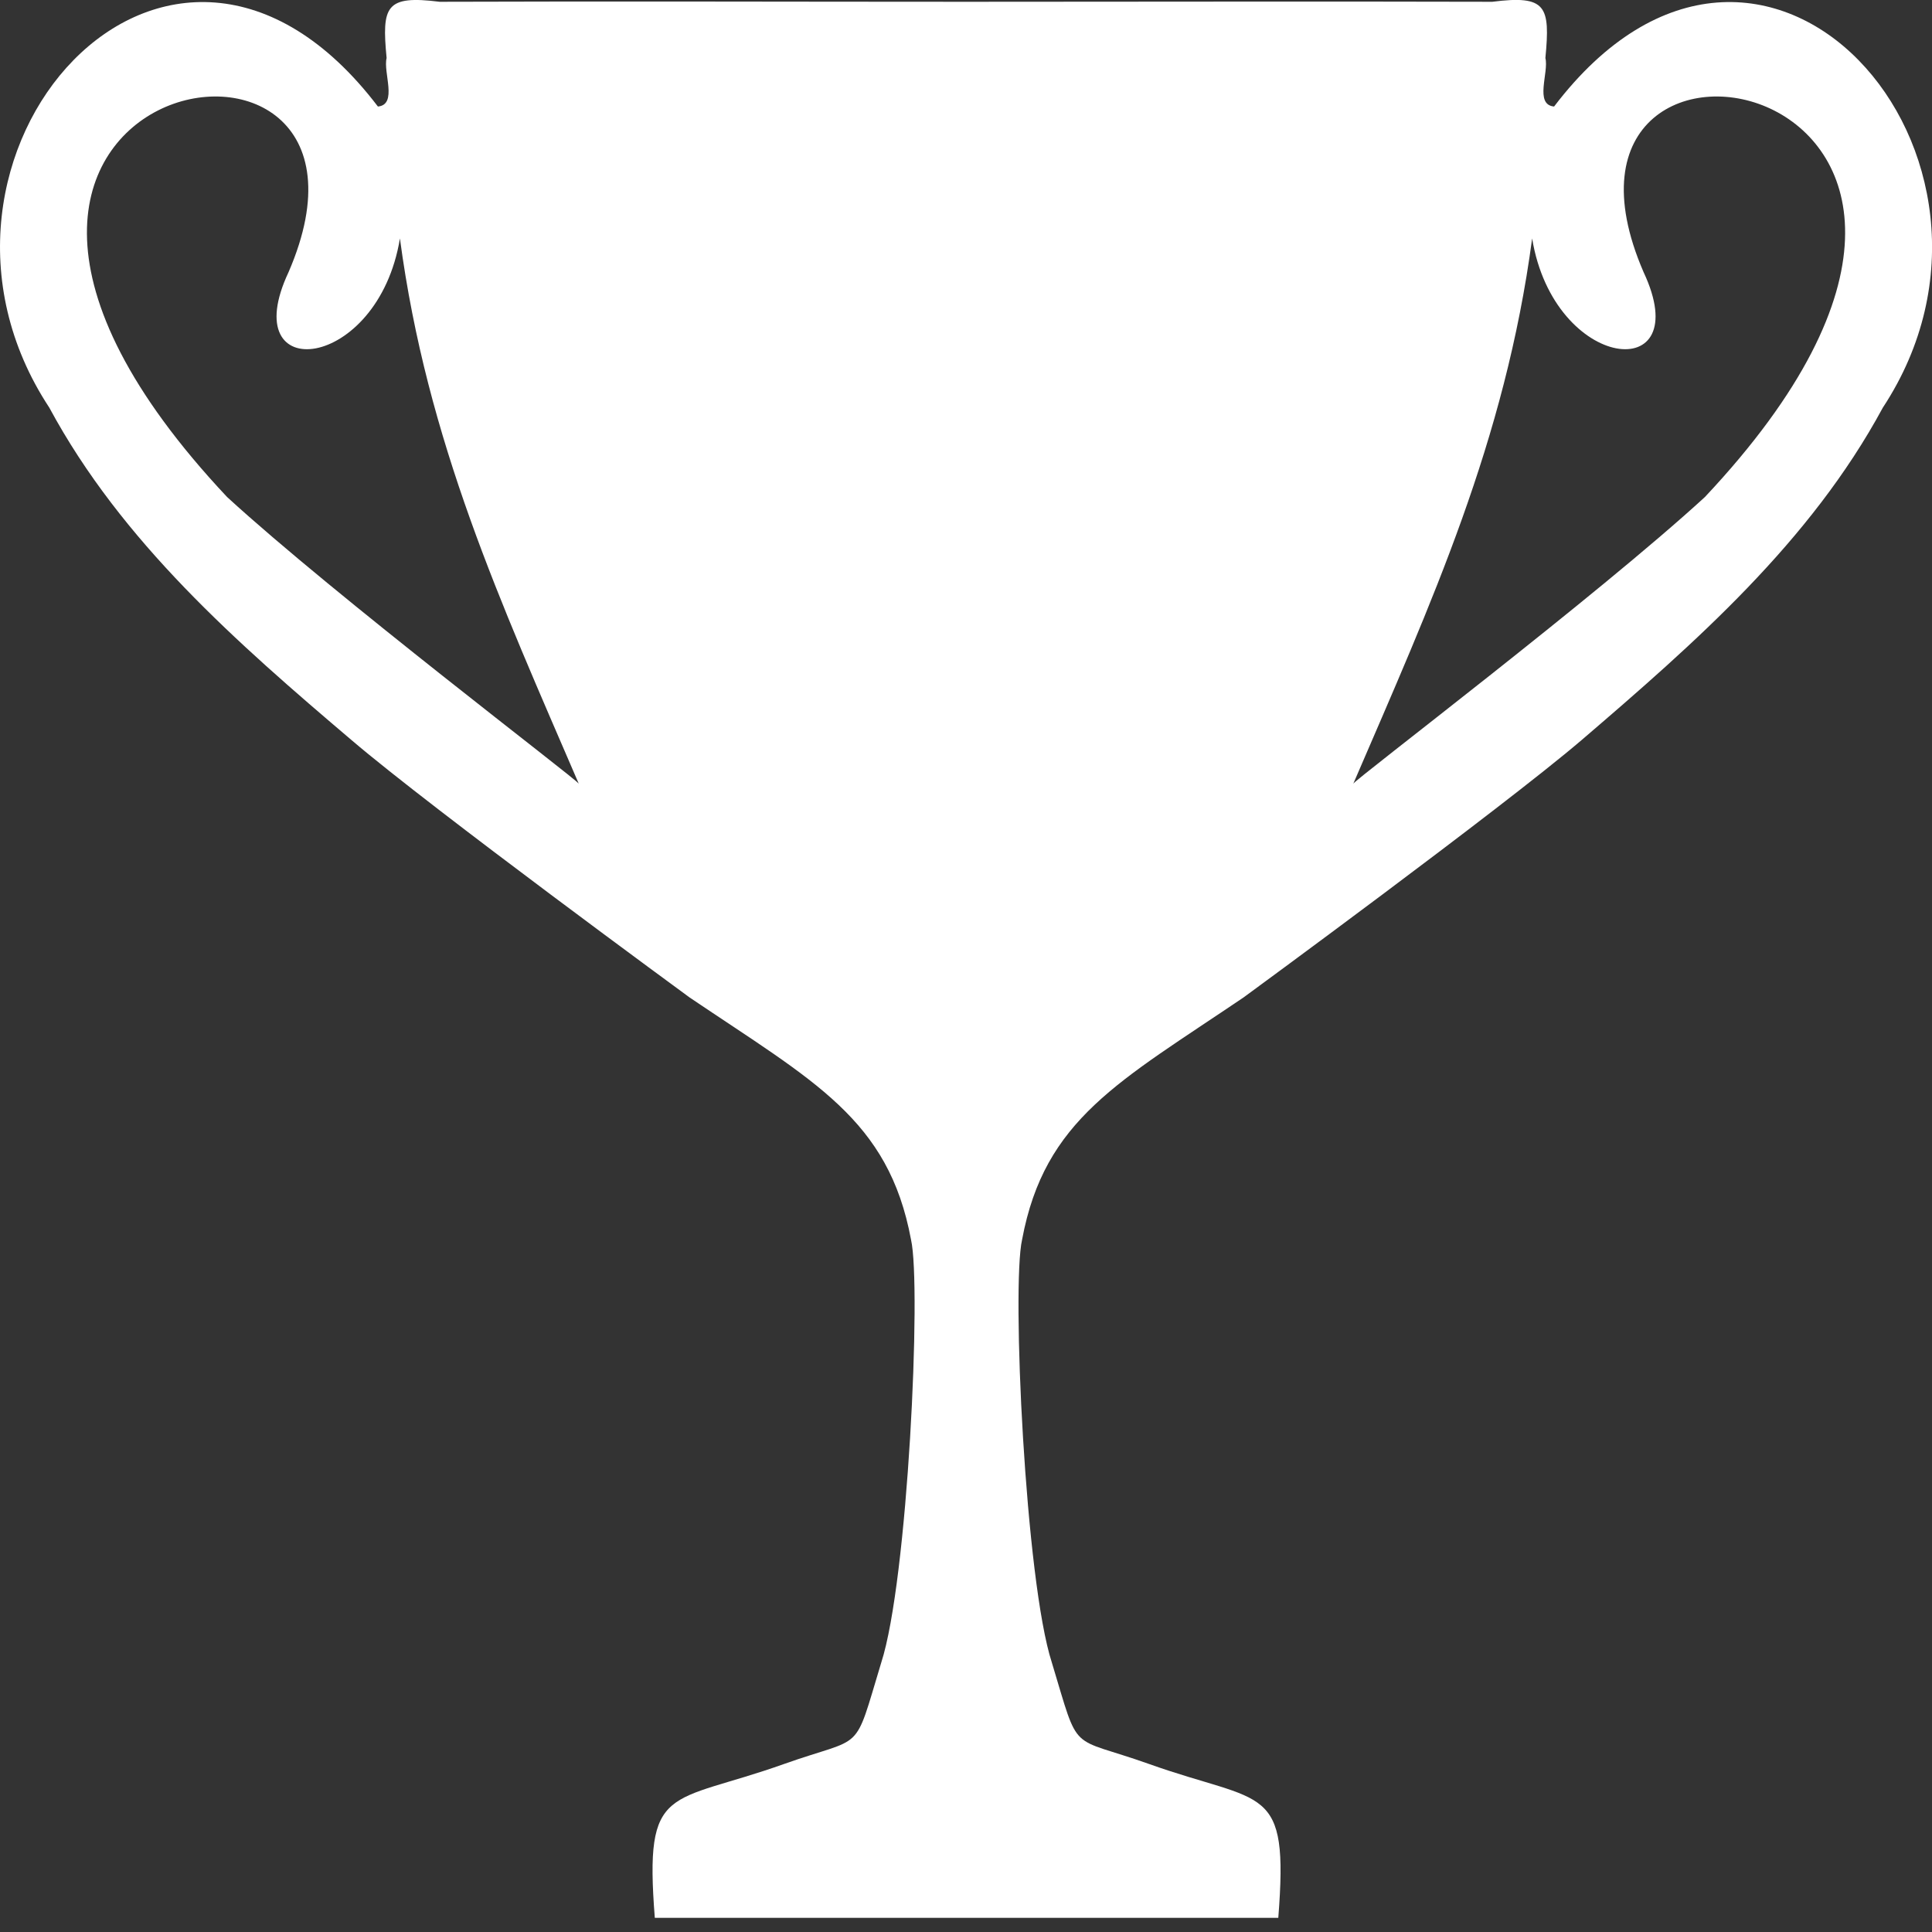 <svg width="28" height="28" viewBox="0 0 28 28" fill="none" xmlns="http://www.w3.org/2000/svg">
<rect x="0" y="0" width="28" height="28" fill="#333333" stroke="none"/>
<g clip-path="url(#clip0_5_413)">
<path d="M22.523 1.544C22.233 1.517 22.45 1.048 22.397 0.841C22.469 0.086 22.411 -0.074 21.627 0.026C19.086 0.019 16.543 0.026 14 0.026C11.457 0.026 8.914 0.017 6.373 0.026C5.589 -0.072 5.531 0.086 5.603 0.841C5.55 1.048 5.767 1.517 5.477 1.544C2.45 -2.434 -1.675 2.277 0.714 5.907C1.764 7.855 3.437 9.318 5.097 10.728C6.268 11.728 9.994 14.456 9.994 14.456C11.796 15.673 12.877 16.216 13.203 17.965C13.357 18.635 13.157 22.912 12.771 24.098C12.362 25.447 12.543 25.146 11.363 25.565C9.69 26.161 9.335 25.827 9.49 27.795H18.526C18.681 25.827 18.326 26.161 16.653 25.565C15.475 25.146 15.654 25.45 15.245 24.098C14.859 22.912 14.659 18.635 14.813 17.965C15.139 16.216 16.22 15.677 18.022 14.456C18.022 14.456 21.747 11.728 22.919 10.728C24.563 9.318 26.236 7.855 27.288 5.907C29.675 2.277 25.551 -2.434 22.523 1.544ZM3.291 7.203C-2.489 1.052 6.103 -0.498 4.182 3.944C3.402 5.603 5.477 5.393 5.796 3.456C6.188 6.397 7.255 8.728 8.388 11.358C8.365 11.3 4.854 8.637 3.291 7.203ZM24.709 7.203C23.146 8.637 19.635 11.298 19.613 11.358C20.747 8.727 21.813 6.397 22.205 3.456C22.524 5.393 24.599 5.603 23.82 3.944C21.897 -0.498 30.491 1.052 24.709 7.203Z" fill="white"/>
</g>
<defs>
<clipPath id="clip0_5_413">
<rect width="28" height="27.796" fill="white"/>
</clipPath>
</defs>
</svg>
